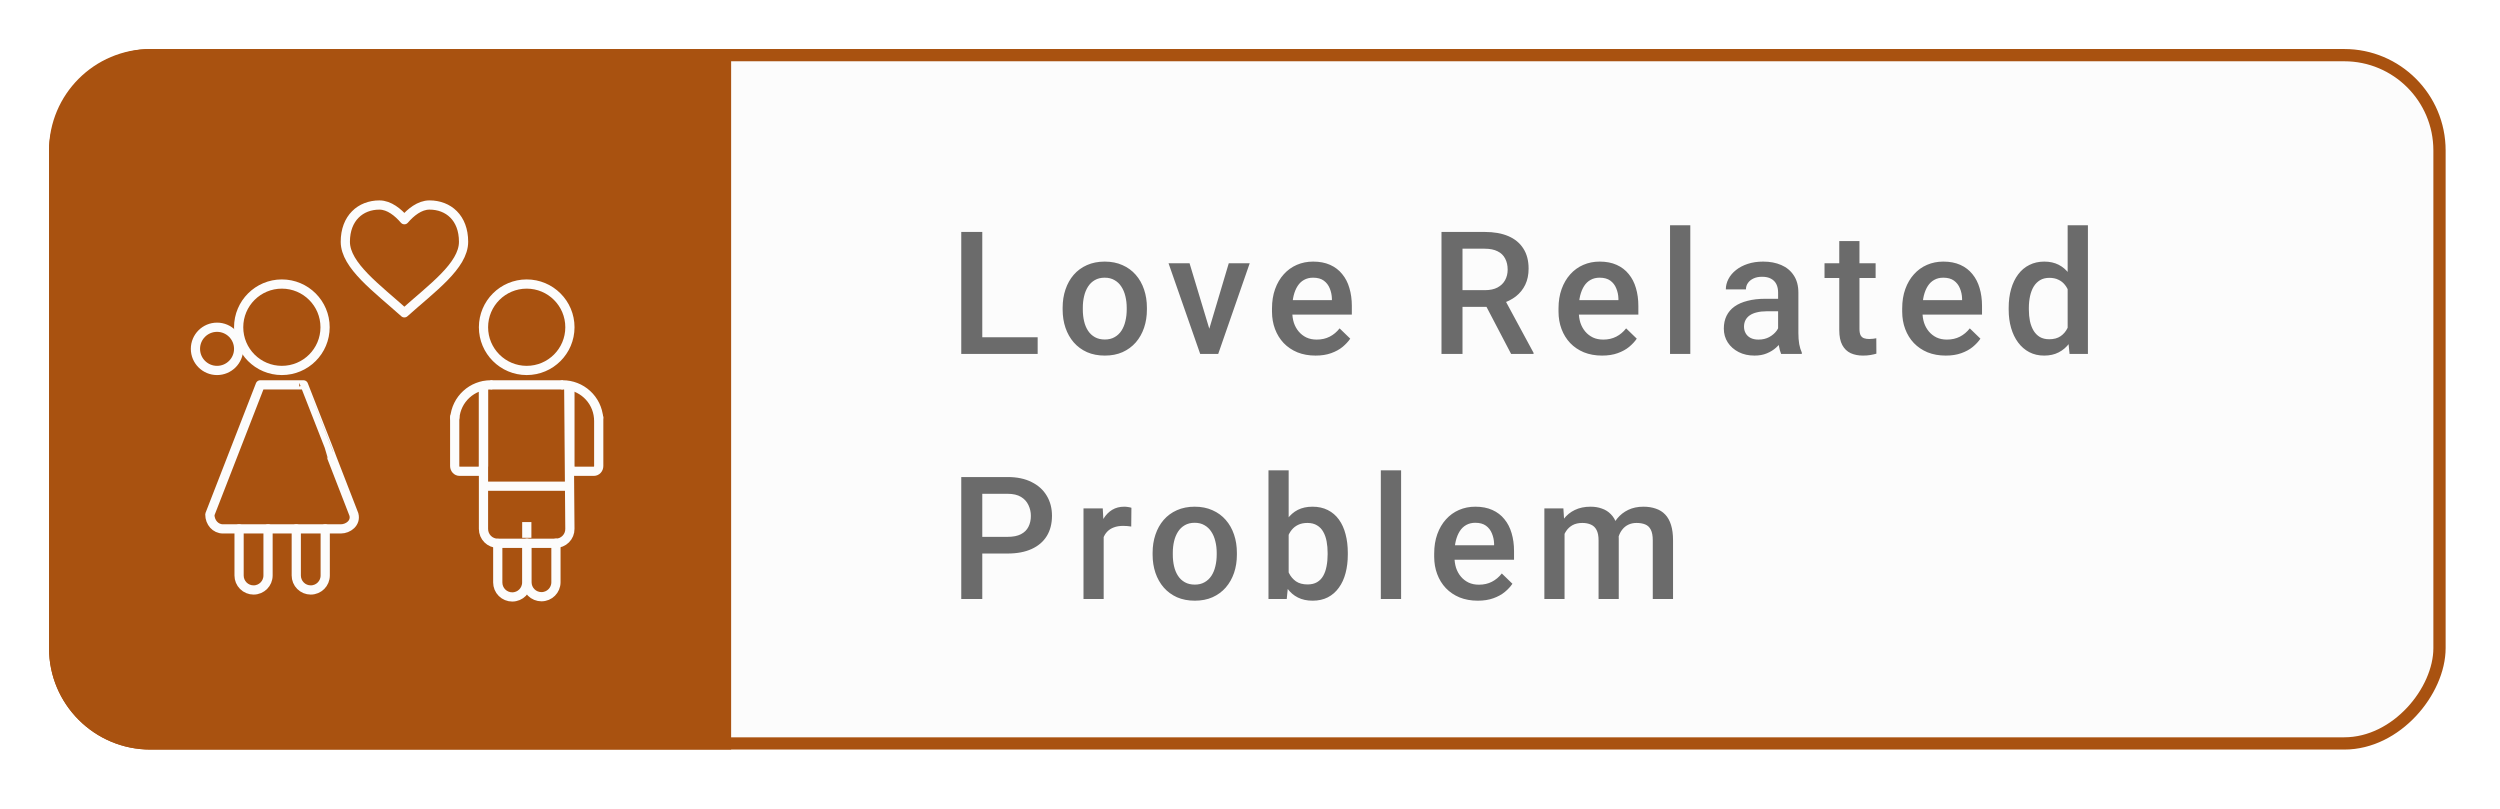 <svg width="204" height="66" viewBox="0 0 204 66" fill="none" xmlns="http://www.w3.org/2000/svg">
<g filter="url(#filter0_d_1_22554)">
<g filter="url(#filter1_b_1_22554)">
<rect width="195.563" height="57.164" rx="8.274" transform="matrix(-1 0 0 1 199.563 4)" fill="#FCFCFC"/>
<rect x="-0.5" y="0.5" width="194.563" height="56.164" rx="7.774" transform="matrix(-1 0 0 1 198.563 4)" stroke="#A95210"/>
</g>
<path d="M84.673 27.519V28.88H79.676V27.519H84.673ZM80.154 18.926V28.88H78.439V18.926H80.154ZM86.711 25.263V25.106C86.711 24.573 86.788 24.078 86.943 23.623C87.098 23.162 87.321 22.764 87.613 22.426C87.909 22.085 88.269 21.82 88.693 21.633C89.122 21.442 89.605 21.346 90.142 21.346C90.685 21.346 91.168 21.442 91.592 21.633C92.02 21.82 92.382 22.085 92.678 22.426C92.975 22.764 93.2 23.162 93.355 23.623C93.51 24.078 93.588 24.573 93.588 25.106V25.263C93.588 25.797 93.51 26.291 93.355 26.747C93.2 27.202 92.975 27.601 92.678 27.943C92.382 28.28 92.022 28.545 91.598 28.736C91.175 28.923 90.694 29.016 90.156 29.016C89.614 29.016 89.128 28.923 88.7 28.736C88.276 28.545 87.916 28.28 87.62 27.943C87.324 27.601 87.098 27.202 86.943 26.747C86.788 26.291 86.711 25.797 86.711 25.263ZM88.358 25.106V25.263C88.358 25.596 88.392 25.91 88.461 26.207C88.529 26.503 88.636 26.763 88.782 26.986C88.928 27.209 89.115 27.385 89.343 27.512C89.57 27.64 89.842 27.704 90.156 27.704C90.461 27.704 90.726 27.64 90.949 27.512C91.177 27.385 91.364 27.209 91.51 26.986C91.655 26.763 91.763 26.503 91.831 26.207C91.904 25.91 91.94 25.596 91.94 25.263V25.106C91.94 24.778 91.904 24.468 91.831 24.176C91.763 23.88 91.653 23.618 91.503 23.39C91.357 23.162 91.17 22.985 90.942 22.857C90.719 22.725 90.452 22.659 90.142 22.659C89.832 22.659 89.564 22.725 89.336 22.857C89.112 22.985 88.928 23.162 88.782 23.39C88.636 23.618 88.529 23.88 88.461 24.176C88.392 24.468 88.358 24.778 88.358 25.106ZM98.455 27.574L100.267 21.483H101.976L99.406 28.88H98.339L98.455 27.574ZM97.068 21.483L98.913 27.601L99.002 28.88H97.936L95.352 21.483H97.068ZM107.35 29.016C106.803 29.016 106.308 28.927 105.866 28.75C105.429 28.567 105.055 28.314 104.745 27.991C104.44 27.667 104.205 27.287 104.041 26.849C103.877 26.412 103.795 25.94 103.795 25.434V25.161C103.795 24.582 103.879 24.058 104.048 23.588C104.216 23.119 104.451 22.718 104.752 22.385C105.053 22.048 105.408 21.791 105.818 21.613C106.228 21.435 106.673 21.346 107.151 21.346C107.68 21.346 108.143 21.435 108.539 21.613C108.935 21.791 109.264 22.041 109.523 22.365C109.788 22.684 109.984 23.064 110.111 23.506C110.243 23.948 110.31 24.436 110.31 24.969V25.674H104.595V24.491H108.683V24.361C108.673 24.065 108.614 23.787 108.505 23.527C108.4 23.267 108.238 23.058 108.019 22.898C107.801 22.739 107.509 22.659 107.144 22.659C106.871 22.659 106.627 22.718 106.413 22.837C106.203 22.951 106.028 23.117 105.887 23.336C105.745 23.554 105.636 23.819 105.559 24.128C105.486 24.434 105.449 24.778 105.449 25.161V25.434C105.449 25.758 105.492 26.059 105.579 26.337C105.67 26.61 105.802 26.849 105.976 27.054C106.149 27.259 106.358 27.421 106.604 27.54C106.851 27.654 107.131 27.711 107.445 27.711C107.842 27.711 108.195 27.631 108.505 27.471C108.815 27.312 109.084 27.086 109.311 26.795L110.18 27.635C110.02 27.868 109.813 28.091 109.558 28.305C109.302 28.515 108.99 28.686 108.621 28.818C108.256 28.95 107.833 29.016 107.35 29.016ZM117.625 18.926H121.146C121.902 18.926 122.547 19.04 123.08 19.268C123.613 19.496 124.021 19.833 124.304 20.28C124.591 20.722 124.734 21.269 124.734 21.921C124.734 22.417 124.643 22.855 124.461 23.233C124.279 23.611 124.021 23.93 123.689 24.19C123.356 24.445 122.959 24.643 122.499 24.785L121.98 25.038H118.815L118.801 23.677H121.173C121.583 23.677 121.925 23.605 122.198 23.459C122.472 23.313 122.677 23.114 122.814 22.864C122.955 22.609 123.025 22.322 123.025 22.003C123.025 21.656 122.957 21.355 122.82 21.1C122.688 20.84 122.483 20.642 122.205 20.506C121.927 20.364 121.574 20.294 121.146 20.294H119.341V28.88H117.625V18.926ZM123.306 28.88L120.968 24.409L122.766 24.402L125.138 28.791V28.88H123.306ZM130.73 29.016C130.183 29.016 129.689 28.927 129.247 28.75C128.809 28.567 128.435 28.314 128.126 27.991C127.82 27.667 127.586 27.287 127.421 26.849C127.257 26.412 127.175 25.94 127.175 25.434V25.161C127.175 24.582 127.26 24.058 127.428 23.588C127.597 23.119 127.832 22.718 128.132 22.385C128.433 22.048 128.789 21.791 129.199 21.613C129.609 21.435 130.053 21.346 130.532 21.346C131.06 21.346 131.523 21.435 131.92 21.613C132.316 21.791 132.644 22.041 132.904 22.365C133.168 22.684 133.364 23.064 133.492 23.506C133.624 23.948 133.69 24.436 133.69 24.969V25.674H127.975V24.491H132.063V24.361C132.054 24.065 131.995 23.787 131.885 23.527C131.781 23.267 131.619 23.058 131.4 22.898C131.181 22.739 130.89 22.659 130.525 22.659C130.252 22.659 130.008 22.718 129.794 22.837C129.584 22.951 129.408 23.117 129.267 23.336C129.126 23.554 129.017 23.819 128.939 24.128C128.866 24.434 128.83 24.778 128.83 25.161V25.434C128.83 25.758 128.873 26.059 128.96 26.337C129.051 26.61 129.183 26.849 129.356 27.054C129.529 27.259 129.739 27.421 129.985 27.54C130.231 27.654 130.511 27.711 130.826 27.711C131.222 27.711 131.575 27.631 131.885 27.471C132.195 27.312 132.464 27.086 132.692 26.795L133.56 27.635C133.401 27.868 133.193 28.091 132.938 28.305C132.683 28.515 132.371 28.686 132.002 28.818C131.637 28.95 131.213 29.016 130.73 29.016ZM137.929 18.38V28.88H136.275V18.38H137.929ZM145.093 27.396V23.869C145.093 23.605 145.046 23.377 144.95 23.185C144.854 22.994 144.708 22.846 144.512 22.741C144.321 22.636 144.079 22.584 143.788 22.584C143.519 22.584 143.287 22.629 143.091 22.72C142.895 22.811 142.742 22.934 142.633 23.09C142.523 23.244 142.468 23.42 142.468 23.616H140.828C140.828 23.324 140.898 23.042 141.04 22.768C141.181 22.495 141.386 22.251 141.655 22.037C141.924 21.823 142.245 21.654 142.619 21.531C142.993 21.408 143.412 21.346 143.877 21.346C144.433 21.346 144.925 21.44 145.353 21.627C145.786 21.813 146.126 22.096 146.372 22.474C146.622 22.848 146.748 23.317 146.748 23.882V27.171C146.748 27.508 146.771 27.811 146.816 28.08C146.866 28.344 146.937 28.574 147.028 28.77V28.88H145.34C145.262 28.702 145.201 28.476 145.155 28.203C145.114 27.925 145.093 27.656 145.093 27.396ZM145.333 24.381L145.346 25.4H144.164C143.858 25.4 143.59 25.43 143.357 25.489C143.125 25.544 142.931 25.626 142.776 25.735C142.621 25.844 142.505 25.977 142.427 26.131C142.35 26.286 142.311 26.462 142.311 26.658C142.311 26.854 142.357 27.034 142.448 27.198C142.539 27.357 142.671 27.483 142.844 27.574C143.022 27.665 143.236 27.711 143.487 27.711C143.824 27.711 144.118 27.642 144.369 27.506C144.624 27.364 144.825 27.193 144.97 26.993C145.116 26.788 145.194 26.594 145.203 26.412L145.736 27.143C145.681 27.33 145.588 27.531 145.456 27.745C145.324 27.959 145.15 28.164 144.936 28.36C144.727 28.551 144.474 28.709 144.177 28.832C143.886 28.955 143.549 29.016 143.166 29.016C142.683 29.016 142.252 28.921 141.874 28.729C141.496 28.533 141.199 28.271 140.985 27.943C140.771 27.61 140.664 27.234 140.664 26.815C140.664 26.423 140.737 26.077 140.883 25.776C141.033 25.471 141.252 25.215 141.539 25.01C141.83 24.805 142.186 24.65 142.605 24.546C143.024 24.436 143.503 24.381 144.041 24.381H145.333ZM153.051 21.483V22.686H148.881V21.483H153.051ZM150.084 19.672H151.732V26.836C151.732 27.063 151.764 27.239 151.827 27.362C151.896 27.48 151.989 27.56 152.108 27.601C152.226 27.642 152.365 27.663 152.525 27.663C152.639 27.663 152.748 27.656 152.853 27.642C152.958 27.628 153.042 27.615 153.106 27.601L153.113 28.859C152.976 28.9 152.816 28.936 152.634 28.968C152.456 29 152.251 29.016 152.019 29.016C151.641 29.016 151.306 28.95 151.014 28.818C150.722 28.681 150.494 28.46 150.33 28.155C150.166 27.85 150.084 27.444 150.084 26.938V19.672ZM158.773 29.016C158.226 29.016 157.732 28.927 157.29 28.75C156.852 28.567 156.479 28.314 156.169 27.991C155.863 27.667 155.629 27.287 155.465 26.849C155.301 26.412 155.219 25.94 155.219 25.434V25.161C155.219 24.582 155.303 24.058 155.472 23.588C155.64 23.119 155.875 22.718 156.176 22.385C156.476 22.048 156.832 21.791 157.242 21.613C157.652 21.435 158.097 21.346 158.575 21.346C159.104 21.346 159.566 21.435 159.963 21.613C160.359 21.791 160.687 22.041 160.947 22.365C161.211 22.684 161.407 23.064 161.535 23.506C161.667 23.948 161.733 24.436 161.733 24.969V25.674H156.018V24.491H160.106V24.361C160.097 24.065 160.038 23.787 159.929 23.527C159.824 23.267 159.662 23.058 159.443 22.898C159.224 22.739 158.933 22.659 158.568 22.659C158.295 22.659 158.051 22.718 157.837 22.837C157.627 22.951 157.452 23.117 157.31 23.336C157.169 23.554 157.06 23.819 156.982 24.128C156.909 24.434 156.873 24.778 156.873 25.161V25.434C156.873 25.758 156.916 26.059 157.003 26.337C157.094 26.61 157.226 26.849 157.399 27.054C157.572 27.259 157.782 27.421 158.028 27.54C158.274 27.654 158.555 27.711 158.869 27.711C159.265 27.711 159.619 27.631 159.929 27.471C160.238 27.312 160.507 27.086 160.735 26.795L161.603 27.635C161.444 27.868 161.237 28.091 160.981 28.305C160.726 28.515 160.414 28.686 160.045 28.818C159.68 28.95 159.256 29.016 158.773 29.016ZM168.72 27.348V18.38H170.374V28.88H168.877L168.72 27.348ZM163.908 25.263V25.12C163.908 24.559 163.974 24.049 164.106 23.588C164.238 23.124 164.429 22.725 164.68 22.392C164.931 22.055 165.236 21.797 165.596 21.62C165.956 21.438 166.362 21.346 166.813 21.346C167.26 21.346 167.651 21.433 167.989 21.606C168.326 21.779 168.613 22.028 168.85 22.351C169.087 22.67 169.276 23.053 169.417 23.5C169.559 23.942 169.659 24.434 169.718 24.976V25.434C169.659 25.963 169.559 26.446 169.417 26.883C169.276 27.321 169.087 27.699 168.85 28.018C168.613 28.337 168.324 28.583 167.982 28.756C167.645 28.93 167.25 29.016 166.799 29.016C166.353 29.016 165.949 28.923 165.589 28.736C165.234 28.549 164.931 28.287 164.68 27.95C164.429 27.613 164.238 27.216 164.106 26.76C163.974 26.3 163.908 25.801 163.908 25.263ZM165.555 25.12V25.263C165.555 25.601 165.585 25.915 165.644 26.207C165.708 26.498 165.806 26.756 165.938 26.979C166.07 27.198 166.241 27.371 166.451 27.499C166.665 27.622 166.92 27.683 167.216 27.683C167.59 27.683 167.898 27.601 168.139 27.437C168.381 27.273 168.57 27.052 168.706 26.774C168.848 26.491 168.943 26.177 168.994 25.831V24.593C168.966 24.325 168.909 24.074 168.823 23.841C168.741 23.609 168.629 23.406 168.488 23.233C168.346 23.055 168.171 22.919 167.961 22.823C167.756 22.723 167.512 22.672 167.23 22.672C166.929 22.672 166.674 22.736 166.464 22.864C166.255 22.991 166.081 23.167 165.945 23.39C165.813 23.614 165.715 23.873 165.651 24.17C165.587 24.466 165.555 24.782 165.555 25.12ZM82.219 45.168H79.628V43.807H82.219C82.67 43.807 83.035 43.734 83.313 43.589C83.591 43.443 83.793 43.242 83.921 42.987C84.053 42.727 84.119 42.431 84.119 42.098C84.119 41.784 84.053 41.49 83.921 41.216C83.793 40.938 83.591 40.715 83.313 40.547C83.035 40.378 82.67 40.294 82.219 40.294H80.154V48.88H78.439V38.926H82.219C82.989 38.926 83.643 39.063 84.181 39.337C84.723 39.605 85.136 39.979 85.418 40.458C85.701 40.932 85.842 41.474 85.842 42.085C85.842 42.727 85.701 43.279 85.418 43.739C85.136 44.199 84.723 44.552 84.181 44.798C83.643 45.045 82.989 45.168 82.219 45.168ZM90.06 42.891V48.88H88.413V41.483H89.985L90.06 42.891ZM92.323 41.435L92.309 42.966C92.209 42.948 92.1 42.934 91.981 42.925C91.867 42.916 91.753 42.912 91.639 42.912C91.357 42.912 91.109 42.953 90.894 43.035C90.68 43.112 90.5 43.226 90.354 43.377C90.213 43.522 90.104 43.7 90.026 43.91C89.949 44.119 89.903 44.354 89.889 44.614L89.513 44.641C89.513 44.176 89.559 43.746 89.65 43.349C89.741 42.953 89.878 42.604 90.06 42.303C90.247 42.003 90.48 41.768 90.758 41.599C91.04 41.431 91.366 41.346 91.735 41.346C91.835 41.346 91.942 41.355 92.056 41.374C92.175 41.392 92.264 41.412 92.323 41.435ZM94.053 45.263V45.106C94.053 44.573 94.131 44.078 94.285 43.623C94.441 43.162 94.664 42.764 94.955 42.426C95.252 42.085 95.612 41.82 96.035 41.633C96.464 41.442 96.947 41.346 97.485 41.346C98.027 41.346 98.51 41.442 98.934 41.633C99.362 41.82 99.725 42.085 100.021 42.426C100.317 42.764 100.543 43.162 100.698 43.623C100.853 44.078 100.93 44.573 100.93 45.106V45.263C100.93 45.797 100.853 46.291 100.698 46.747C100.543 47.202 100.317 47.601 100.021 47.943C99.725 48.28 99.365 48.545 98.941 48.736C98.517 48.923 98.036 49.016 97.498 49.016C96.956 49.016 96.471 48.923 96.042 48.736C95.618 48.545 95.258 48.28 94.962 47.943C94.666 47.601 94.441 47.202 94.285 46.747C94.131 46.291 94.053 45.797 94.053 45.263ZM95.701 45.106V45.263C95.701 45.596 95.735 45.91 95.803 46.207C95.871 46.503 95.979 46.763 96.124 46.986C96.27 47.209 96.457 47.385 96.685 47.512C96.913 47.64 97.184 47.704 97.498 47.704C97.804 47.704 98.068 47.64 98.291 47.512C98.519 47.385 98.706 47.209 98.852 46.986C98.998 46.763 99.105 46.503 99.173 46.207C99.246 45.91 99.283 45.596 99.283 45.263V45.106C99.283 44.778 99.246 44.468 99.173 44.176C99.105 43.88 98.996 43.618 98.845 43.39C98.699 43.162 98.512 42.985 98.284 42.857C98.061 42.725 97.795 42.659 97.485 42.659C97.175 42.659 96.906 42.725 96.678 42.857C96.455 42.985 96.27 43.162 96.124 43.39C95.979 43.618 95.871 43.88 95.803 44.176C95.735 44.468 95.701 44.778 95.701 45.106ZM103.508 38.38H105.155V47.3L104.998 48.88H103.508V38.38ZM109.981 45.113V45.257C109.981 45.803 109.92 46.307 109.797 46.767C109.678 47.223 109.496 47.619 109.25 47.957C109.008 48.294 108.708 48.556 108.348 48.743C107.992 48.925 107.58 49.016 107.11 49.016C106.65 49.016 106.249 48.93 105.907 48.757C105.565 48.583 105.278 48.337 105.046 48.018C104.818 47.699 104.633 47.319 104.492 46.877C104.351 46.434 104.251 45.947 104.191 45.414V44.956C104.251 44.418 104.351 43.93 104.492 43.493C104.633 43.051 104.818 42.67 105.046 42.351C105.278 42.028 105.563 41.779 105.9 41.606C106.242 41.433 106.641 41.346 107.097 41.346C107.571 41.346 107.988 41.438 108.348 41.62C108.712 41.802 109.015 42.062 109.257 42.399C109.498 42.732 109.678 43.128 109.797 43.589C109.92 44.049 109.981 44.557 109.981 45.113ZM108.334 45.257V45.113C108.334 44.78 108.307 44.468 108.252 44.176C108.197 43.88 108.106 43.62 107.978 43.397C107.855 43.174 107.687 42.998 107.473 42.871C107.263 42.739 107.001 42.672 106.686 42.672C106.395 42.672 106.144 42.723 105.935 42.823C105.725 42.923 105.549 43.06 105.408 43.233C105.267 43.406 105.155 43.607 105.073 43.835C104.996 44.062 104.943 44.309 104.916 44.573V45.81C104.957 46.152 105.044 46.466 105.176 46.754C105.312 47.036 105.504 47.264 105.75 47.437C105.996 47.606 106.313 47.69 106.7 47.69C107.005 47.69 107.263 47.629 107.473 47.505C107.682 47.382 107.849 47.212 107.972 46.993C108.099 46.77 108.19 46.51 108.245 46.214C108.304 45.917 108.334 45.598 108.334 45.257ZM114.33 38.38V48.88H112.675V38.38H114.33ZM120.585 49.016C120.038 49.016 119.544 48.927 119.102 48.75C118.664 48.567 118.29 48.314 117.981 47.991C117.675 47.667 117.44 47.287 117.276 46.849C117.112 46.412 117.03 45.94 117.03 45.434V45.161C117.03 44.582 117.115 44.058 117.283 43.589C117.452 43.119 117.687 42.718 117.987 42.385C118.288 42.048 118.644 41.791 119.054 41.613C119.464 41.435 119.908 41.346 120.387 41.346C120.915 41.346 121.378 41.435 121.774 41.613C122.171 41.791 122.499 42.041 122.759 42.365C123.023 42.684 123.219 43.064 123.347 43.507C123.479 43.949 123.545 44.436 123.545 44.969V45.673H117.83V44.491H121.918V44.361C121.909 44.065 121.85 43.787 121.74 43.527C121.635 43.267 121.474 43.058 121.255 42.898C121.036 42.739 120.745 42.659 120.38 42.659C120.106 42.659 119.863 42.718 119.648 42.837C119.439 42.95 119.263 43.117 119.122 43.336C118.981 43.554 118.871 43.819 118.794 44.129C118.721 44.434 118.685 44.778 118.685 45.161V45.434C118.685 45.758 118.728 46.059 118.815 46.337C118.906 46.61 119.038 46.849 119.211 47.054C119.384 47.259 119.594 47.421 119.84 47.54C120.086 47.654 120.366 47.711 120.681 47.711C121.077 47.711 121.43 47.631 121.74 47.471C122.05 47.312 122.319 47.086 122.547 46.795L123.415 47.635C123.256 47.868 123.048 48.091 122.793 48.305C122.538 48.515 122.226 48.686 121.856 48.818C121.492 48.95 121.068 49.016 120.585 49.016ZM127.668 42.987V48.88H126.02V41.483H127.572L127.668 42.987ZM127.401 44.908L126.84 44.901C126.84 44.391 126.904 43.919 127.032 43.486C127.159 43.053 127.346 42.677 127.592 42.358C127.838 42.035 128.144 41.786 128.508 41.613C128.878 41.435 129.304 41.346 129.787 41.346C130.124 41.346 130.432 41.396 130.71 41.497C130.992 41.592 131.236 41.745 131.441 41.955C131.651 42.164 131.81 42.433 131.92 42.761C132.033 43.09 132.09 43.486 132.09 43.951V48.88H130.443V44.094C130.443 43.734 130.388 43.452 130.279 43.247C130.174 43.042 130.021 42.896 129.821 42.809C129.625 42.718 129.39 42.672 129.117 42.672C128.807 42.672 128.543 42.732 128.324 42.85C128.11 42.969 127.934 43.13 127.797 43.336C127.661 43.541 127.56 43.778 127.497 44.047C127.433 44.315 127.401 44.602 127.401 44.908ZM131.988 44.47L131.215 44.641C131.215 44.195 131.277 43.773 131.4 43.377C131.528 42.975 131.712 42.625 131.954 42.324C132.2 42.019 132.503 41.779 132.863 41.606C133.223 41.433 133.635 41.346 134.1 41.346C134.478 41.346 134.816 41.399 135.112 41.504C135.413 41.604 135.668 41.763 135.878 41.982C136.087 42.201 136.247 42.486 136.356 42.837C136.465 43.183 136.52 43.602 136.52 44.094V48.88H134.866V44.087C134.866 43.714 134.811 43.424 134.702 43.219C134.597 43.014 134.447 42.873 134.251 42.795C134.055 42.714 133.82 42.672 133.546 42.672C133.291 42.672 133.066 42.72 132.87 42.816C132.678 42.907 132.517 43.037 132.384 43.206C132.252 43.37 132.152 43.559 132.084 43.773C132.02 43.987 131.988 44.22 131.988 44.47Z" fill="#6B6B6B"/>
<path d="M59.66 4H12.274C7.704 4 4 7.704 4 12.274V52.891C4 57.46 7.704 61.164 12.274 61.164H59.66V4Z" fill="#A95210"/>
<path d="M23 30.229C24.947 30.229 26.526 28.651 26.526 26.703C26.526 24.756 24.947 23.177 23 23.177C21.052 23.177 19.474 24.756 19.474 26.703C19.474 28.651 21.052 30.229 23 30.229Z" stroke="#FCFCFC" stroke-width="0.752" stroke-linecap="round" stroke-linejoin="round"/>
<path d="M42.979 30.229C44.926 30.229 46.505 28.651 46.505 26.703C46.505 24.756 44.926 23.177 42.979 23.177C41.032 23.177 39.453 24.756 39.453 26.703C39.453 28.651 41.032 30.229 42.979 30.229Z" stroke="#FCFCFC" stroke-width="0.752" stroke-linecap="round" stroke-linejoin="round"/>
<path d="M21.872 43.157V46.959C21.872 47.614 21.346 48.142 20.691 48.142C20.536 48.142 20.382 48.112 20.238 48.052C20.094 47.993 19.964 47.906 19.854 47.796C19.744 47.686 19.657 47.556 19.598 47.412C19.539 47.269 19.508 47.115 19.509 46.959V43.157M26.538 43.157V46.959C26.538 47.614 26.012 48.142 25.357 48.142C25.202 48.142 25.048 48.111 24.904 48.052C24.761 47.993 24.63 47.906 24.521 47.796C24.411 47.686 24.324 47.556 24.265 47.412C24.206 47.268 24.175 47.114 24.176 46.959V43.157" stroke="#FCFCFC" stroke-width="0.752" stroke-linecap="round" stroke-linejoin="round"/>
<path d="M42.981 44.342V47.529C42.981 48.184 42.454 48.71 41.8 48.71C41.644 48.711 41.491 48.681 41.347 48.621C41.203 48.562 41.073 48.475 40.963 48.365C40.853 48.256 40.766 48.125 40.707 47.982C40.648 47.838 40.617 47.684 40.617 47.529V44.342M45.365 44.323V47.511C45.365 48.165 44.838 48.692 44.183 48.692C44.028 48.692 43.874 48.661 43.731 48.602C43.587 48.543 43.457 48.456 43.347 48.346C43.237 48.236 43.151 48.106 43.091 47.963C43.032 47.819 43.002 47.666 43.002 47.511V44.323" stroke="#FCFCFC" stroke-width="0.752" stroke-linecap="round" stroke-linejoin="round"/>
<path d="M30.958 16.729C29.423 16.729 28.178 17.793 28.178 19.729C28.178 21.664 30.772 23.528 32.997 25.527C35.221 23.528 37.827 21.688 37.827 19.729C37.827 17.769 36.581 16.728 35.047 16.728C34.238 16.728 33.505 17.333 32.997 17.928C32.489 17.337 31.765 16.729 30.958 16.729Z" stroke="#FCFCFC" stroke-width="0.752" stroke-linecap="round" stroke-linejoin="round"/>
<path d="M37.103 34.029V38.027C37.103 38.265 37.28 38.456 37.497 38.456H39.06C39.278 38.456 39.454 38.265 39.454 38.027V31.509" stroke="#FCFCFC" stroke-width="0.752" stroke-linecap="round" stroke-linejoin="round"/>
<path d="M37.113 34.09C37.176 33.357 37.512 32.675 38.054 32.178C38.596 31.68 39.305 31.405 40.04 31.405" stroke="#FCFCFC" stroke-width="0.752" stroke-linecap="round" stroke-linejoin="round"/>
<path d="M48.856 34.056V38.027C48.856 38.265 48.68 38.456 48.461 38.456H46.898C46.681 38.456 46.506 38.265 46.506 38.027V31.555" stroke="#FCFCFC" stroke-width="0.752" stroke-linecap="round" stroke-linejoin="round"/>
<path d="M48.844 34.09C48.781 33.357 48.445 32.675 47.903 32.178C47.361 31.68 46.652 31.405 45.917 31.405" stroke="#FCFCFC" stroke-width="0.752" stroke-linecap="round" stroke-linejoin="round"/>
<path d="M39.452 31.486V43.157C39.452 43.812 39.972 44.333 40.627 44.333H45.328C45.483 44.334 45.636 44.304 45.779 44.246C45.923 44.187 46.053 44.101 46.162 43.992C46.272 43.882 46.358 43.752 46.417 43.609C46.475 43.465 46.505 43.312 46.503 43.157L46.411 31.594M45.932 31.406H40.023M39.454 39.675H46.647M42.986 43.882V42.599" stroke="#FCFCFC" stroke-width="0.752"/>
<path d="M21.237 31.405C17.133 41.973 21.24 31.405 17.124 41.982C17.124 42.637 17.592 43.157 18.189 43.157H27.813C28.409 43.157 29.063 42.675 28.878 41.982C24.781 31.448 28.914 41.982 24.764 31.405H21.237V31.405Z" stroke="#FCFCFC" stroke-width="0.752" stroke-linecap="round" stroke-linejoin="round"/>
<path d="M17.711 30.229C16.737 30.229 15.948 29.44 15.948 28.466C15.948 27.493 16.737 26.703 17.711 26.703C18.684 26.703 19.474 27.493 19.474 28.466C19.474 29.44 18.684 30.229 17.711 30.229Z" stroke="#FCFCFC" stroke-width="0.752"/>
</g>
<defs>
<filter id="filter0_d_1_22554" x="0" y="0" width="203.563" height="65.165" filterUnits="userSpaceOnUse" color-interpolation-filters="sRGB">
<feFlood flood-opacity="0" result="BackgroundImageFix"/>
<feColorMatrix in="SourceAlpha" type="matrix" values="0 0 0 0 0 0 0 0 0 0 0 0 0 0 0 0 0 0 127 0" result="hardAlpha"/>
<feOffset/>
<feGaussianBlur stdDeviation="2"/>
<feComposite in2="hardAlpha" operator="out"/>
<feColorMatrix type="matrix" values="0 0 0 0 0.663 0 0 0 0 0.322 0 0 0 0 0.063 0 0 0 0.3 0"/>
<feBlend mode="normal" in2="BackgroundImageFix" result="effect1_dropShadow_1_22554"/>
<feBlend mode="normal" in="SourceGraphic" in2="effect1_dropShadow_1_22554" result="shape"/>
</filter>
<filter id="filter1_b_1_22554" x="0.991" y="0.991" width="201.58" height="63.182" filterUnits="userSpaceOnUse" color-interpolation-filters="sRGB">
<feFlood flood-opacity="0" result="BackgroundImageFix"/>
<feGaussianBlur in="BackgroundImageFix" stdDeviation="1.504"/>
<feComposite in2="SourceAlpha" operator="in" result="effect1_backgroundBlur_1_22554"/>
<feBlend mode="normal" in="SourceGraphic" in2="effect1_backgroundBlur_1_22554" result="shape"/>
</filter>
</defs>
</svg>
